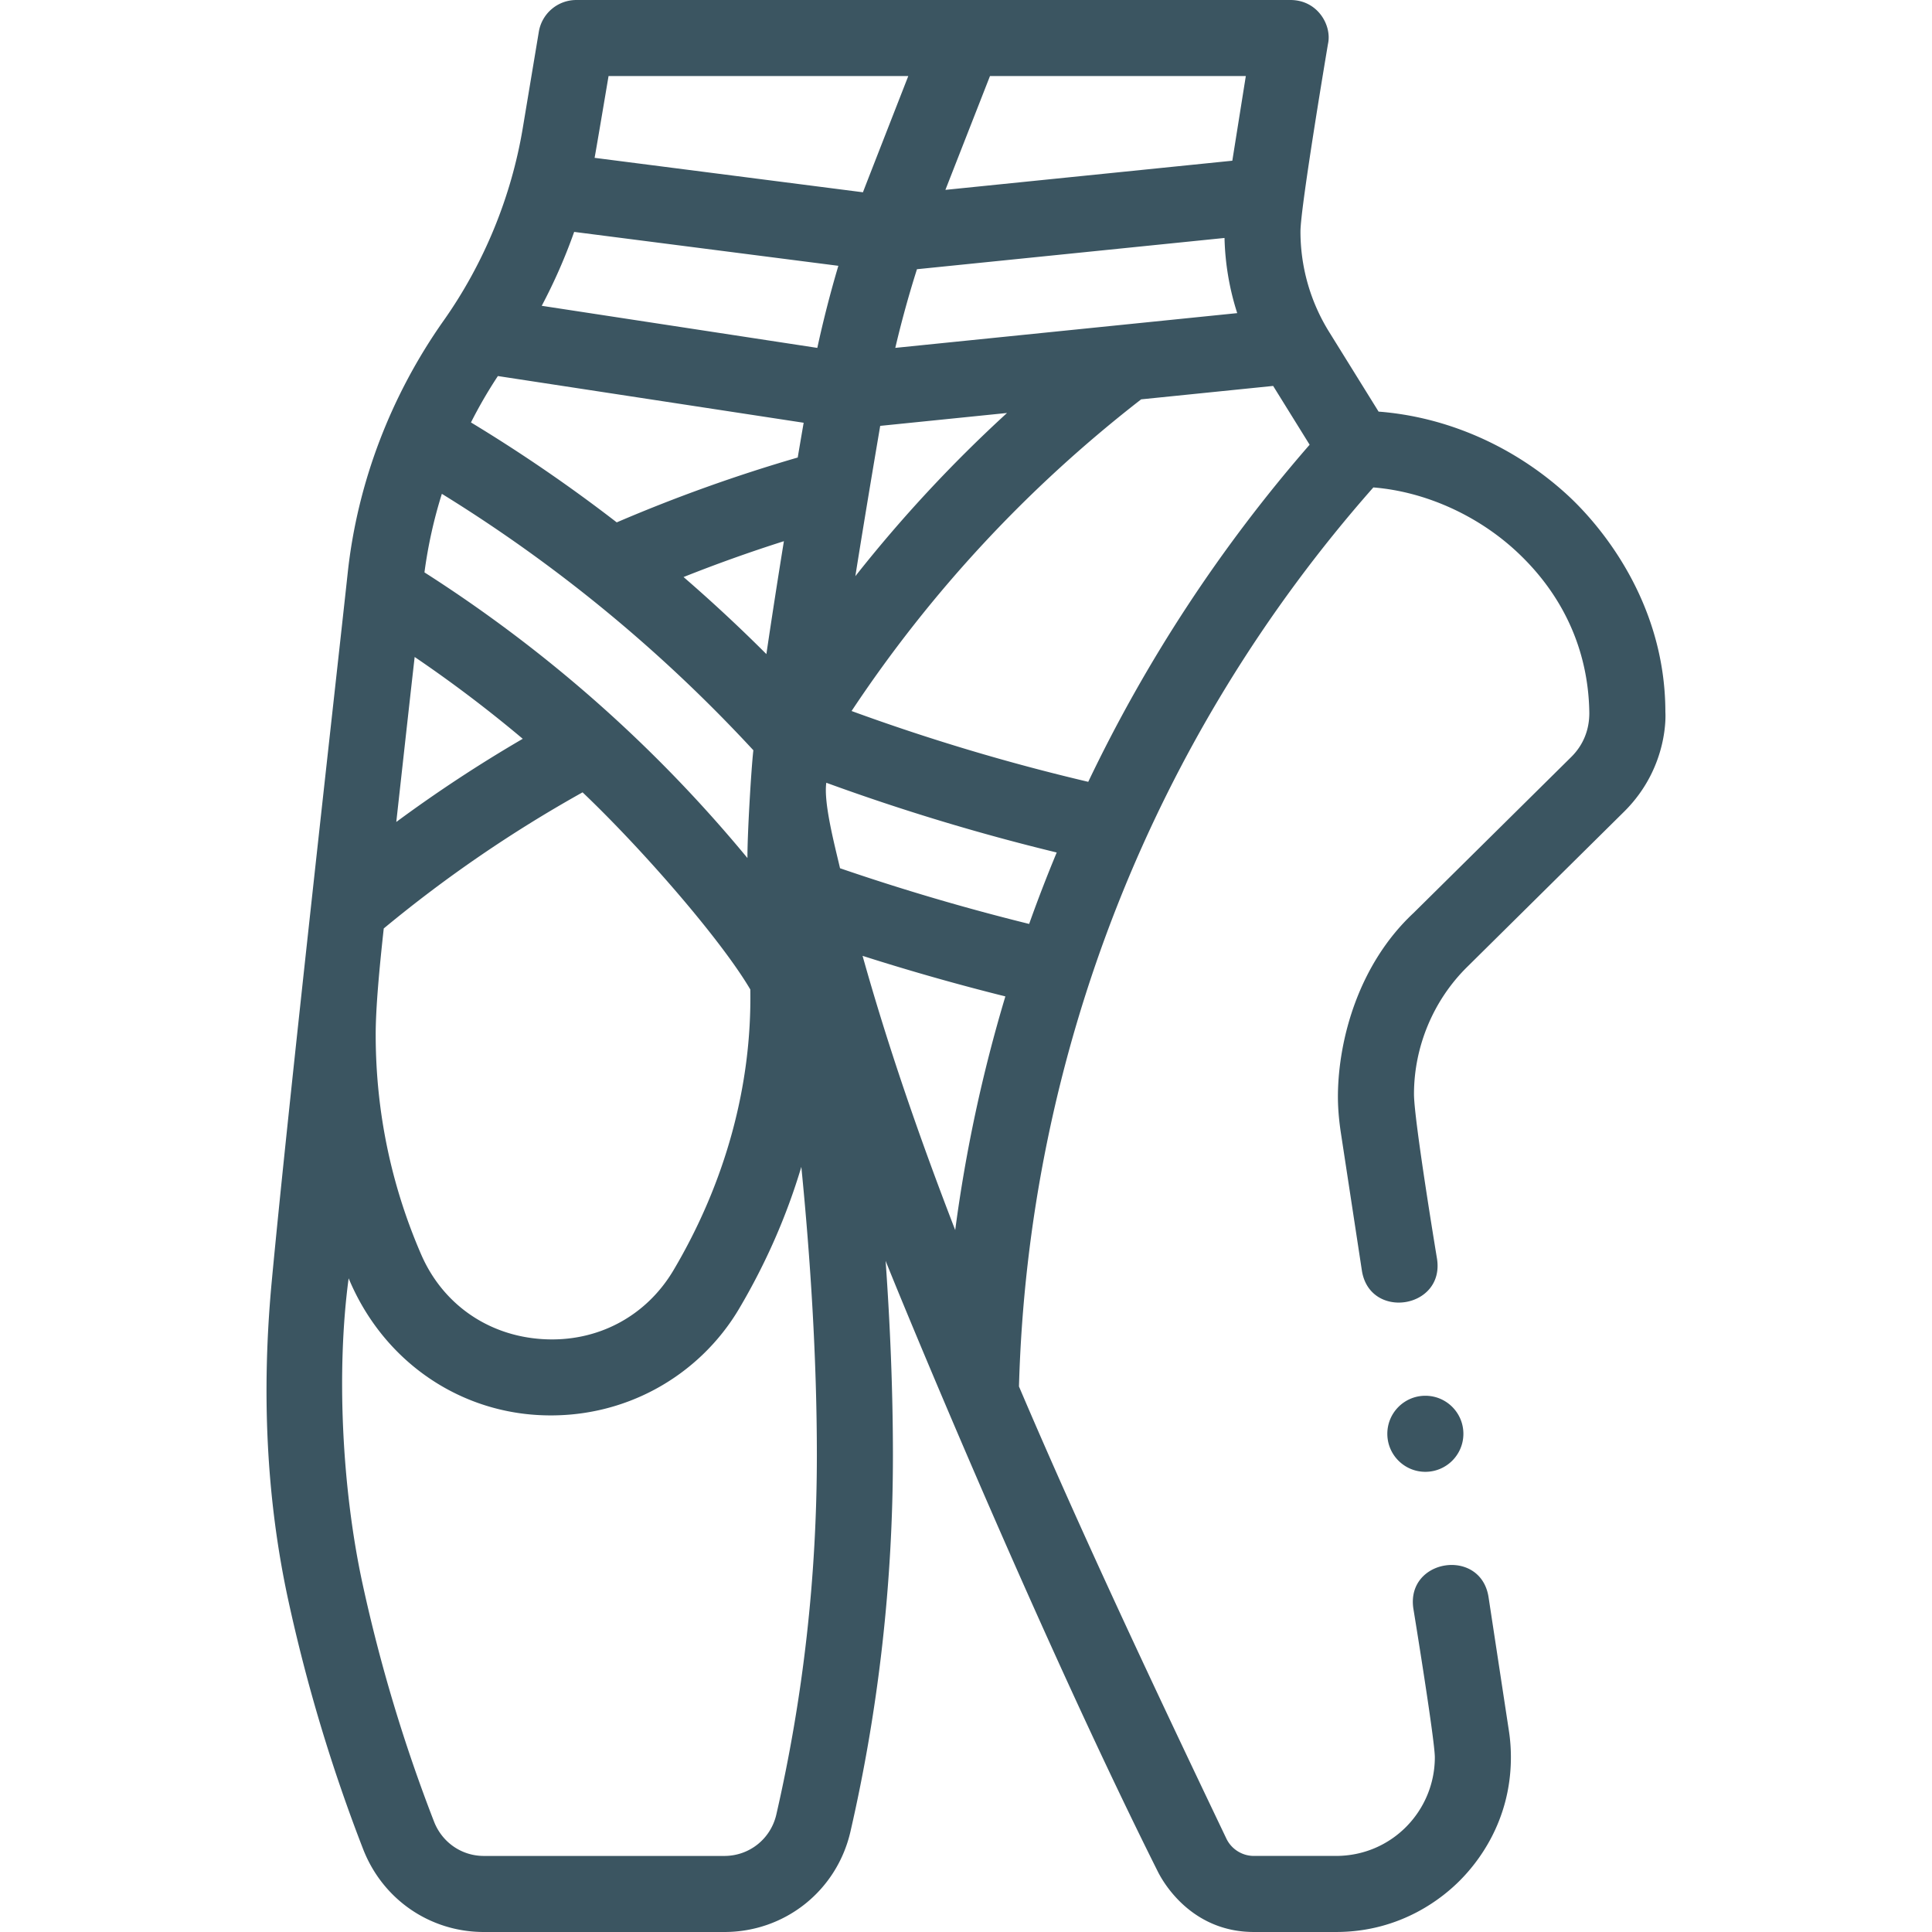 <svg id="Capa_1" height="512" viewBox="0 0 508 508" width="512" xmlns="http://www.w3.org/2000/svg"><title>ballet</title><g class="nc-icon-wrapper" fill="#3b5561"><path d="M411.844 129.88c-13.85-12.58-31.38-20.27-49.36-21.65l-13.02-20.98a49.992 49.992 0 0 1-7.52-26.38c0-6.451 7.23-49.3 7.23-49.3C350.268 6.742 346.526 0 339.294 0H151.542a10 10 0 0 0-9.864 8.356l-4.22 25.32c-3.019 18.111-10.21 35.612-20.798 50.611-13.829 19.592-22.669 42.531-25.232 66.35-2.768 25.718-15.547 138.944-19.988 186.432-2.664 28.488-1.519 56.601 4.352 83.652a438.143 438.143 0 0 0 19.684 65.476c5.143 13.245 17.602 21.802 31.74 21.802h63.252c15.948 0 29.582-10.868 33.155-26.43 7.406-32.245 11.161-65.517 11.161-98.89 0-17.115-.739-34.427-1.919-51.16 2.153 5.56 38.887 95.286 71.55 160.549 2.37 4.736 10.112 15.93 25.27 15.93h21.61c17.426 0 28.46-9.38 32.65-13.62 4.18-4.22 13.33-15.122 13.33-32.31 0-2.33-.17-4.68-.53-7l-5.34-35.08c-2.004-13.162-21.774-10.151-19.77 3.01 0 0 5.64 34.484 5.64 39.07 0 13.995-11.264 25.93-26 25.93h-21.59c-3.07 0-5.9-1.79-7.22-4.55-19.783-41.397-38.386-80.995-54.536-118.887a372.694 372.694 0 0 1 93.178-236.394c13.282 1.06 26.949 7.059 37.278 16.501 12.56 11.49 19.31 26.3 19.51 42.83 0 4.629-1.73 8.55-4.75 11.54l-41.47 41.02c-14.47 13.521-19.696 33.166-19.88 47.63-.043 3.38.26 6.77.76 10.09l5.53 36.25c2 13.136 21.77 10.126 19.77-3.01 0 0-6.06-36.504-6.06-43.33 0-12.47 5.08-24.65 13.95-33.41l41.46-41.02c11.774-11.808 10.69-25.98 10.69-25.98-.001-29.891-18.151-50.238-26.051-57.398zm-67.489-12.943a392.558 392.558 0 0 0-58.212 88.636 545.49 545.49 0 0 1-62.23-18.619c20.787-31.317 46.349-58.836 76.145-81.951l34.703-3.527zM270.603 242.94a587.737 587.737 0 0 1-49.724-14.643c-1.46-6.256-4.353-17.233-3.61-22.48a566.045 566.045 0 0 0 60.582 18.338 393.18 393.18 0 0 0-7.248 18.785zm-90.871-91.213a393.479 393.479 0 0 1 26.387-9.427 2210.011 2210.011 0 0 0-4.606 29.688 410.687 410.687 0 0 0-21.781-20.261zm45.174-.227c3.174-19.927 6.416-38.762 6.534-39.522l33.346-3.389a363.68 363.68 0 0 0-39.88 42.911zM260.304 20h67.271l-3.55 22.258-75.442 7.667zm61.67 42.57a69.921 69.921 0 0 0 3.34 19.763l-89.906 9.138a278.662 278.662 0 0 1 5.698-20.682zM160.013 20h78.811s-11.351 29.029-11.921 30.557l-70.559-9.056c.304-1.508 3.669-21.501 3.669-21.501zm-9.042 40.975l69.466 8.916a298.716 298.716 0 0 0-5.532 21.584l-72.461-11.068a144.27 144.27 0 0 0 8.527-19.432zm-20.057 37.902l80.4 12.281-.01.062c-.149.858-.718 4.154-1.549 9.078a413.097 413.097 0 0 0-47.59 17.055 410.759 410.759 0 0 0-38.328-26.277 122.318 122.318 0 0 1 7.077-12.199zm-14.732 30.97c30.225 18.639 57.719 41.269 81.908 67.426-.562 4.764-1.593 22.275-1.557 28.341-24.232-29.343-52.685-54.515-84.925-75.11a122.674 122.674 0 0 1 4.574-20.657zm-7.151 42.899a345.44 345.44 0 0 1 28.42 21.513 366.56 366.56 0 0 0-33.253 21.87c.198-1.714 3.286-29.779 4.833-43.383zm-8.126 71.381a346.699 346.699 0 0 1 52.277-35.79c16.243 15.479 36.603 39.05 44.104 51.835.435 25.219-6.54 50.728-20.169 73.771-7.256 12.268-20.152 19.065-34.49 18.163-14.305-.893-26.223-9.208-31.881-22.246-7.937-18.284-11.961-37.751-11.961-57.86-.001-6.891.948-17.249 2.12-27.873zm103.226 232.967c-1.475 6.421-7.093 10.906-13.663 10.906h-63.252c-5.823 0-10.963-3.549-13.096-9.042a418.177 418.177 0 0 1-18.782-62.478c-5.419-24.971-6.939-55.997-3.666-80.359 8.856 21.266 28.073 34.691 49.71 35.946 22.759 1.32 42.578-10.408 52.95-27.942 7.057-11.931 12.537-24.467 16.37-37.311 2.366 23.91 4.083 50.13 4.083 75.866-.001 31.869-3.586 63.634-10.654 94.414zm22.673-225.764a609.127 609.127 0 0 0 37.547 10.666 392.7 392.7 0 0 0-13.187 61.44c-9.588-24.79-17.839-48.816-24.36-72.106zM384.784 377c0 5.523-4.477 10-10 10s-10-4.477-10-10 4.477-10 10-10 10 4.477 10 10z"/></g></svg>